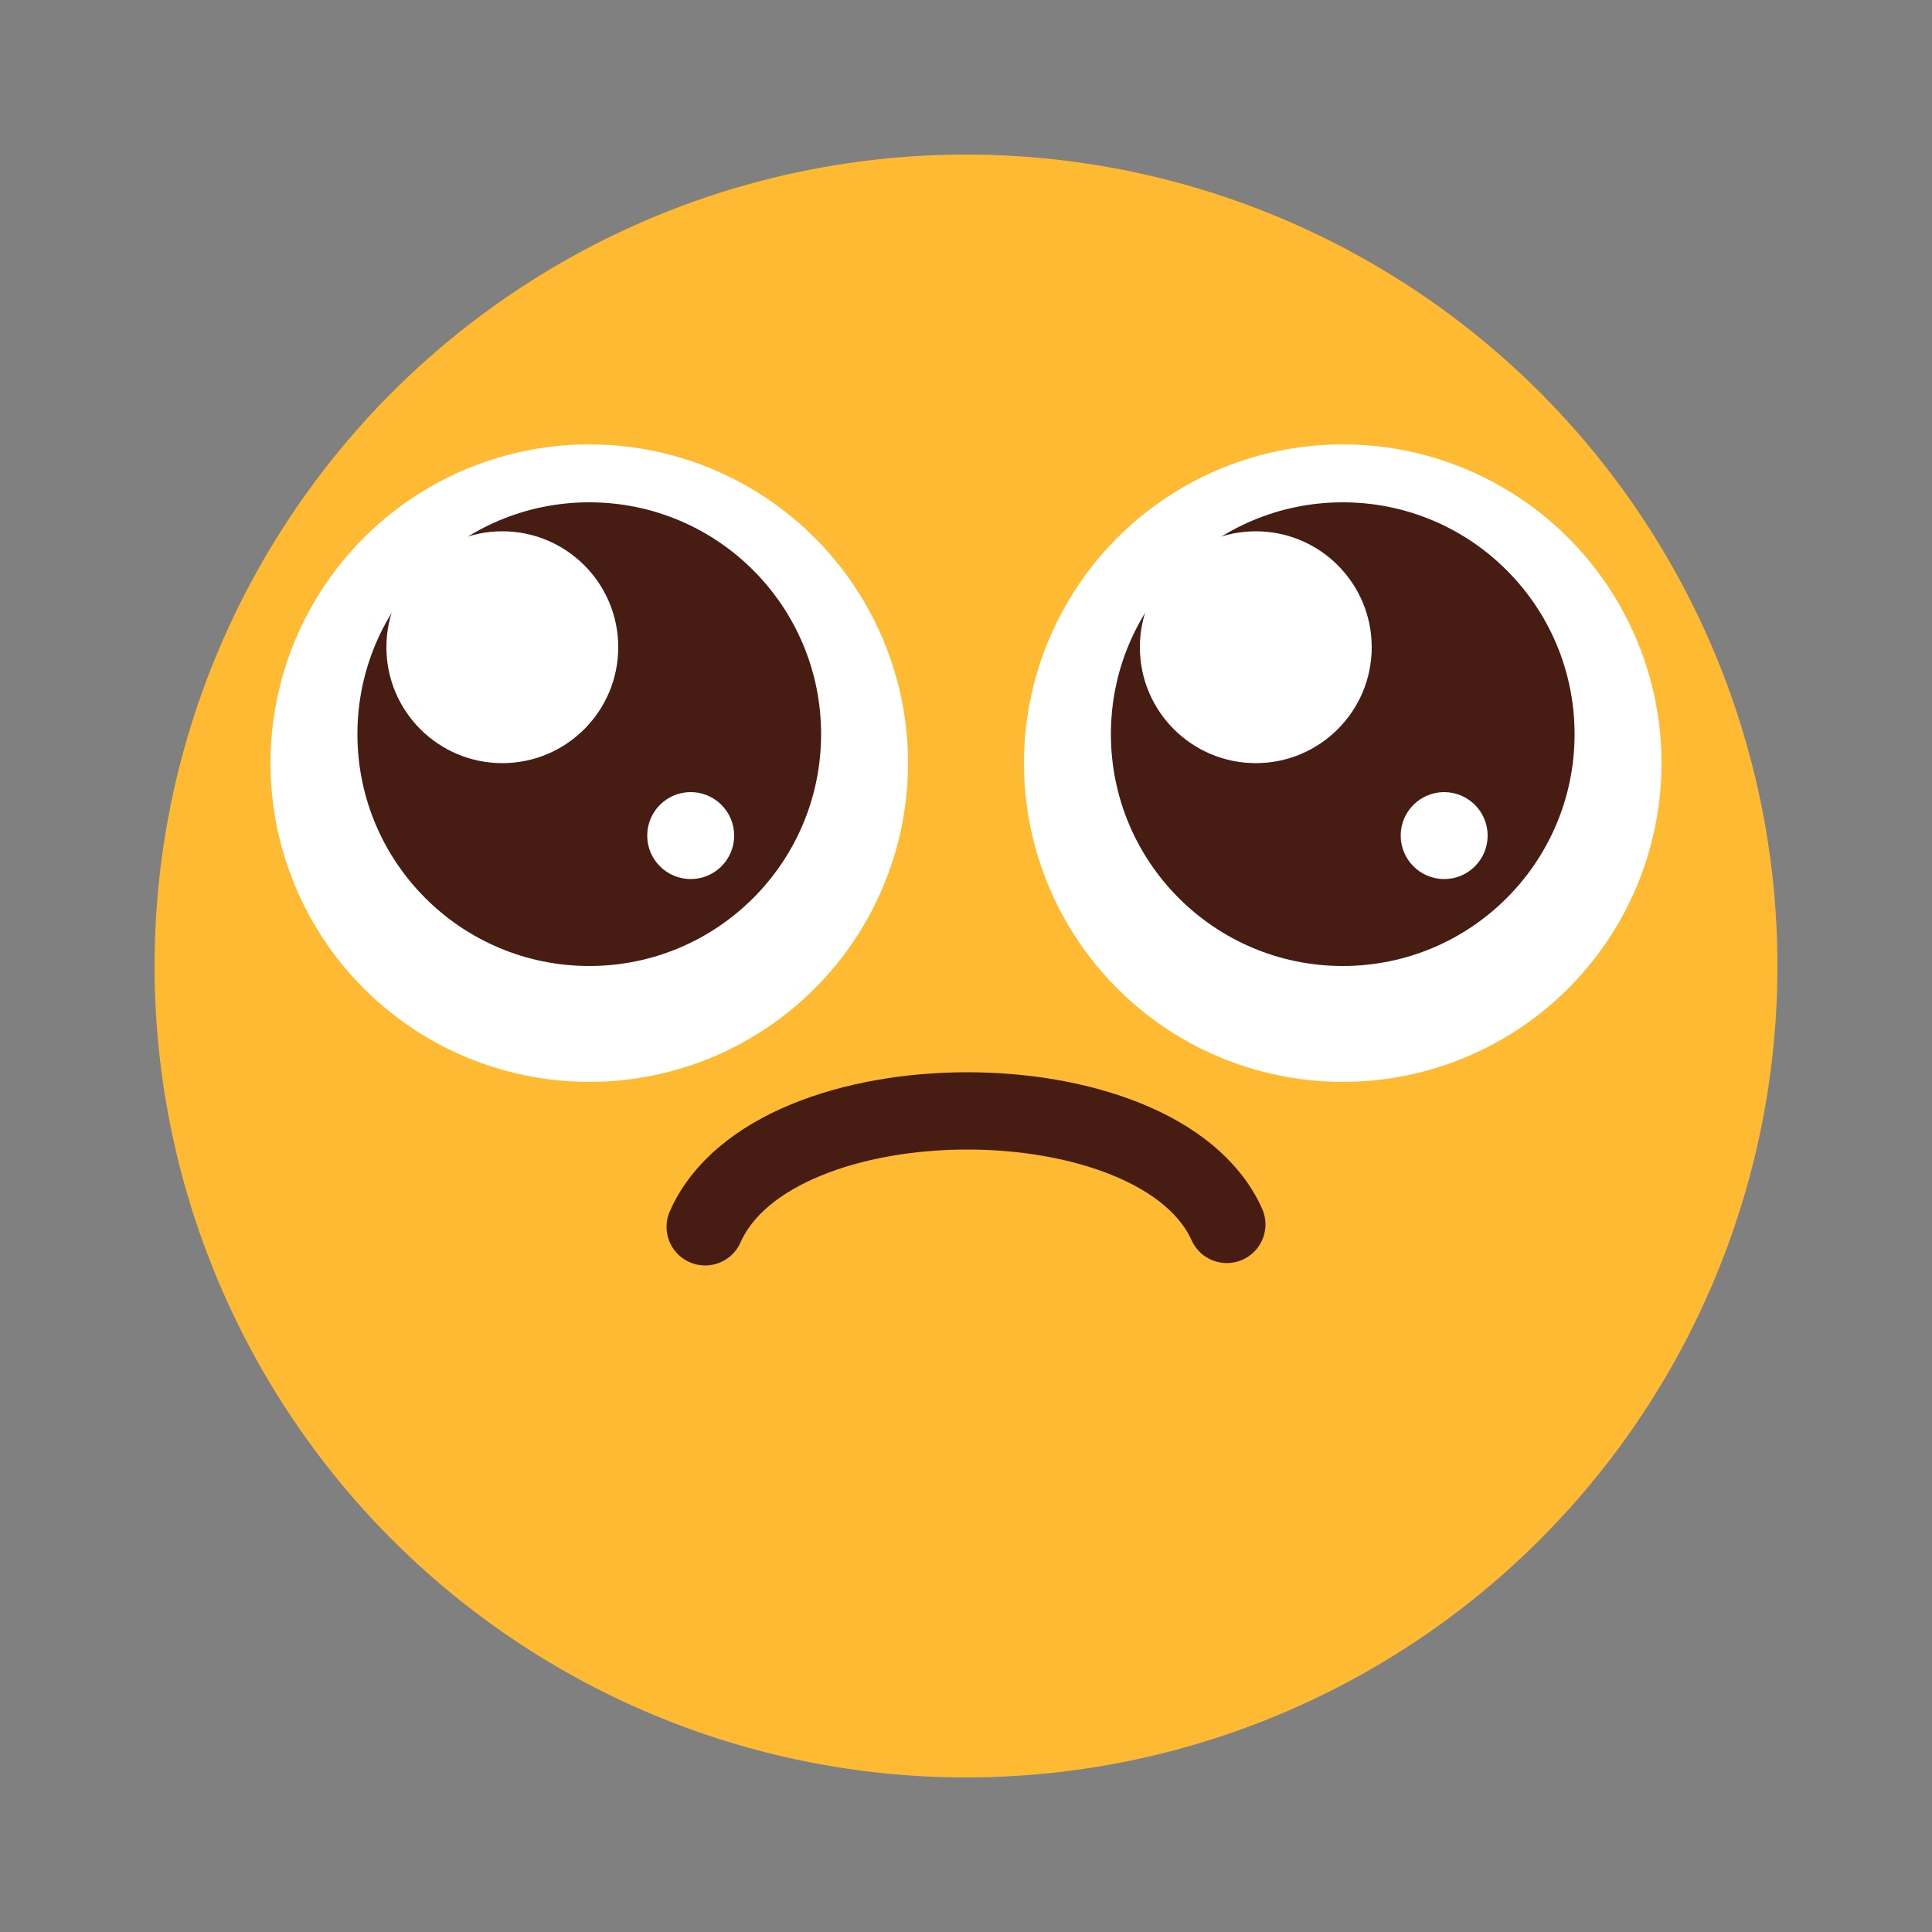 <svg width="100" height="100" viewBox="0 0 100 100" fill="none" xmlns="http://www.w3.org/2000/svg">
<rect x="0" y="0" width="100" height="100" fill="#808080" stroke="none"/>
<circle cx="50" cy="50" r="42" fill="#FFBA34"/>
<path d="M36.5 63.5C40.022 55.521 59.978 55.521 63.5 63.376" stroke="#471C13" stroke-width="4" stroke-linecap="round" stroke-linejoin="round"/>
<circle cx="30.5" cy="39.5" r="16.5" fill="white"/>
<circle cx="30.5" cy="38" r="12" fill="#471C13"/>
<circle cx="26" cy="33.5" r="6" fill="white"/>
<circle cx="35.75" cy="43.25" r="2.25" fill="white"/>
<circle cx="69.5" cy="39.5" r="16.5" fill="white"/>
<circle cx="69.5" cy="38" r="12" fill="#471C13"/>
<circle cx="65" cy="33.5" r="6" fill="white"/>
<circle cx="74.75" cy="43.25" r="2.25" fill="white"/>
</svg>
